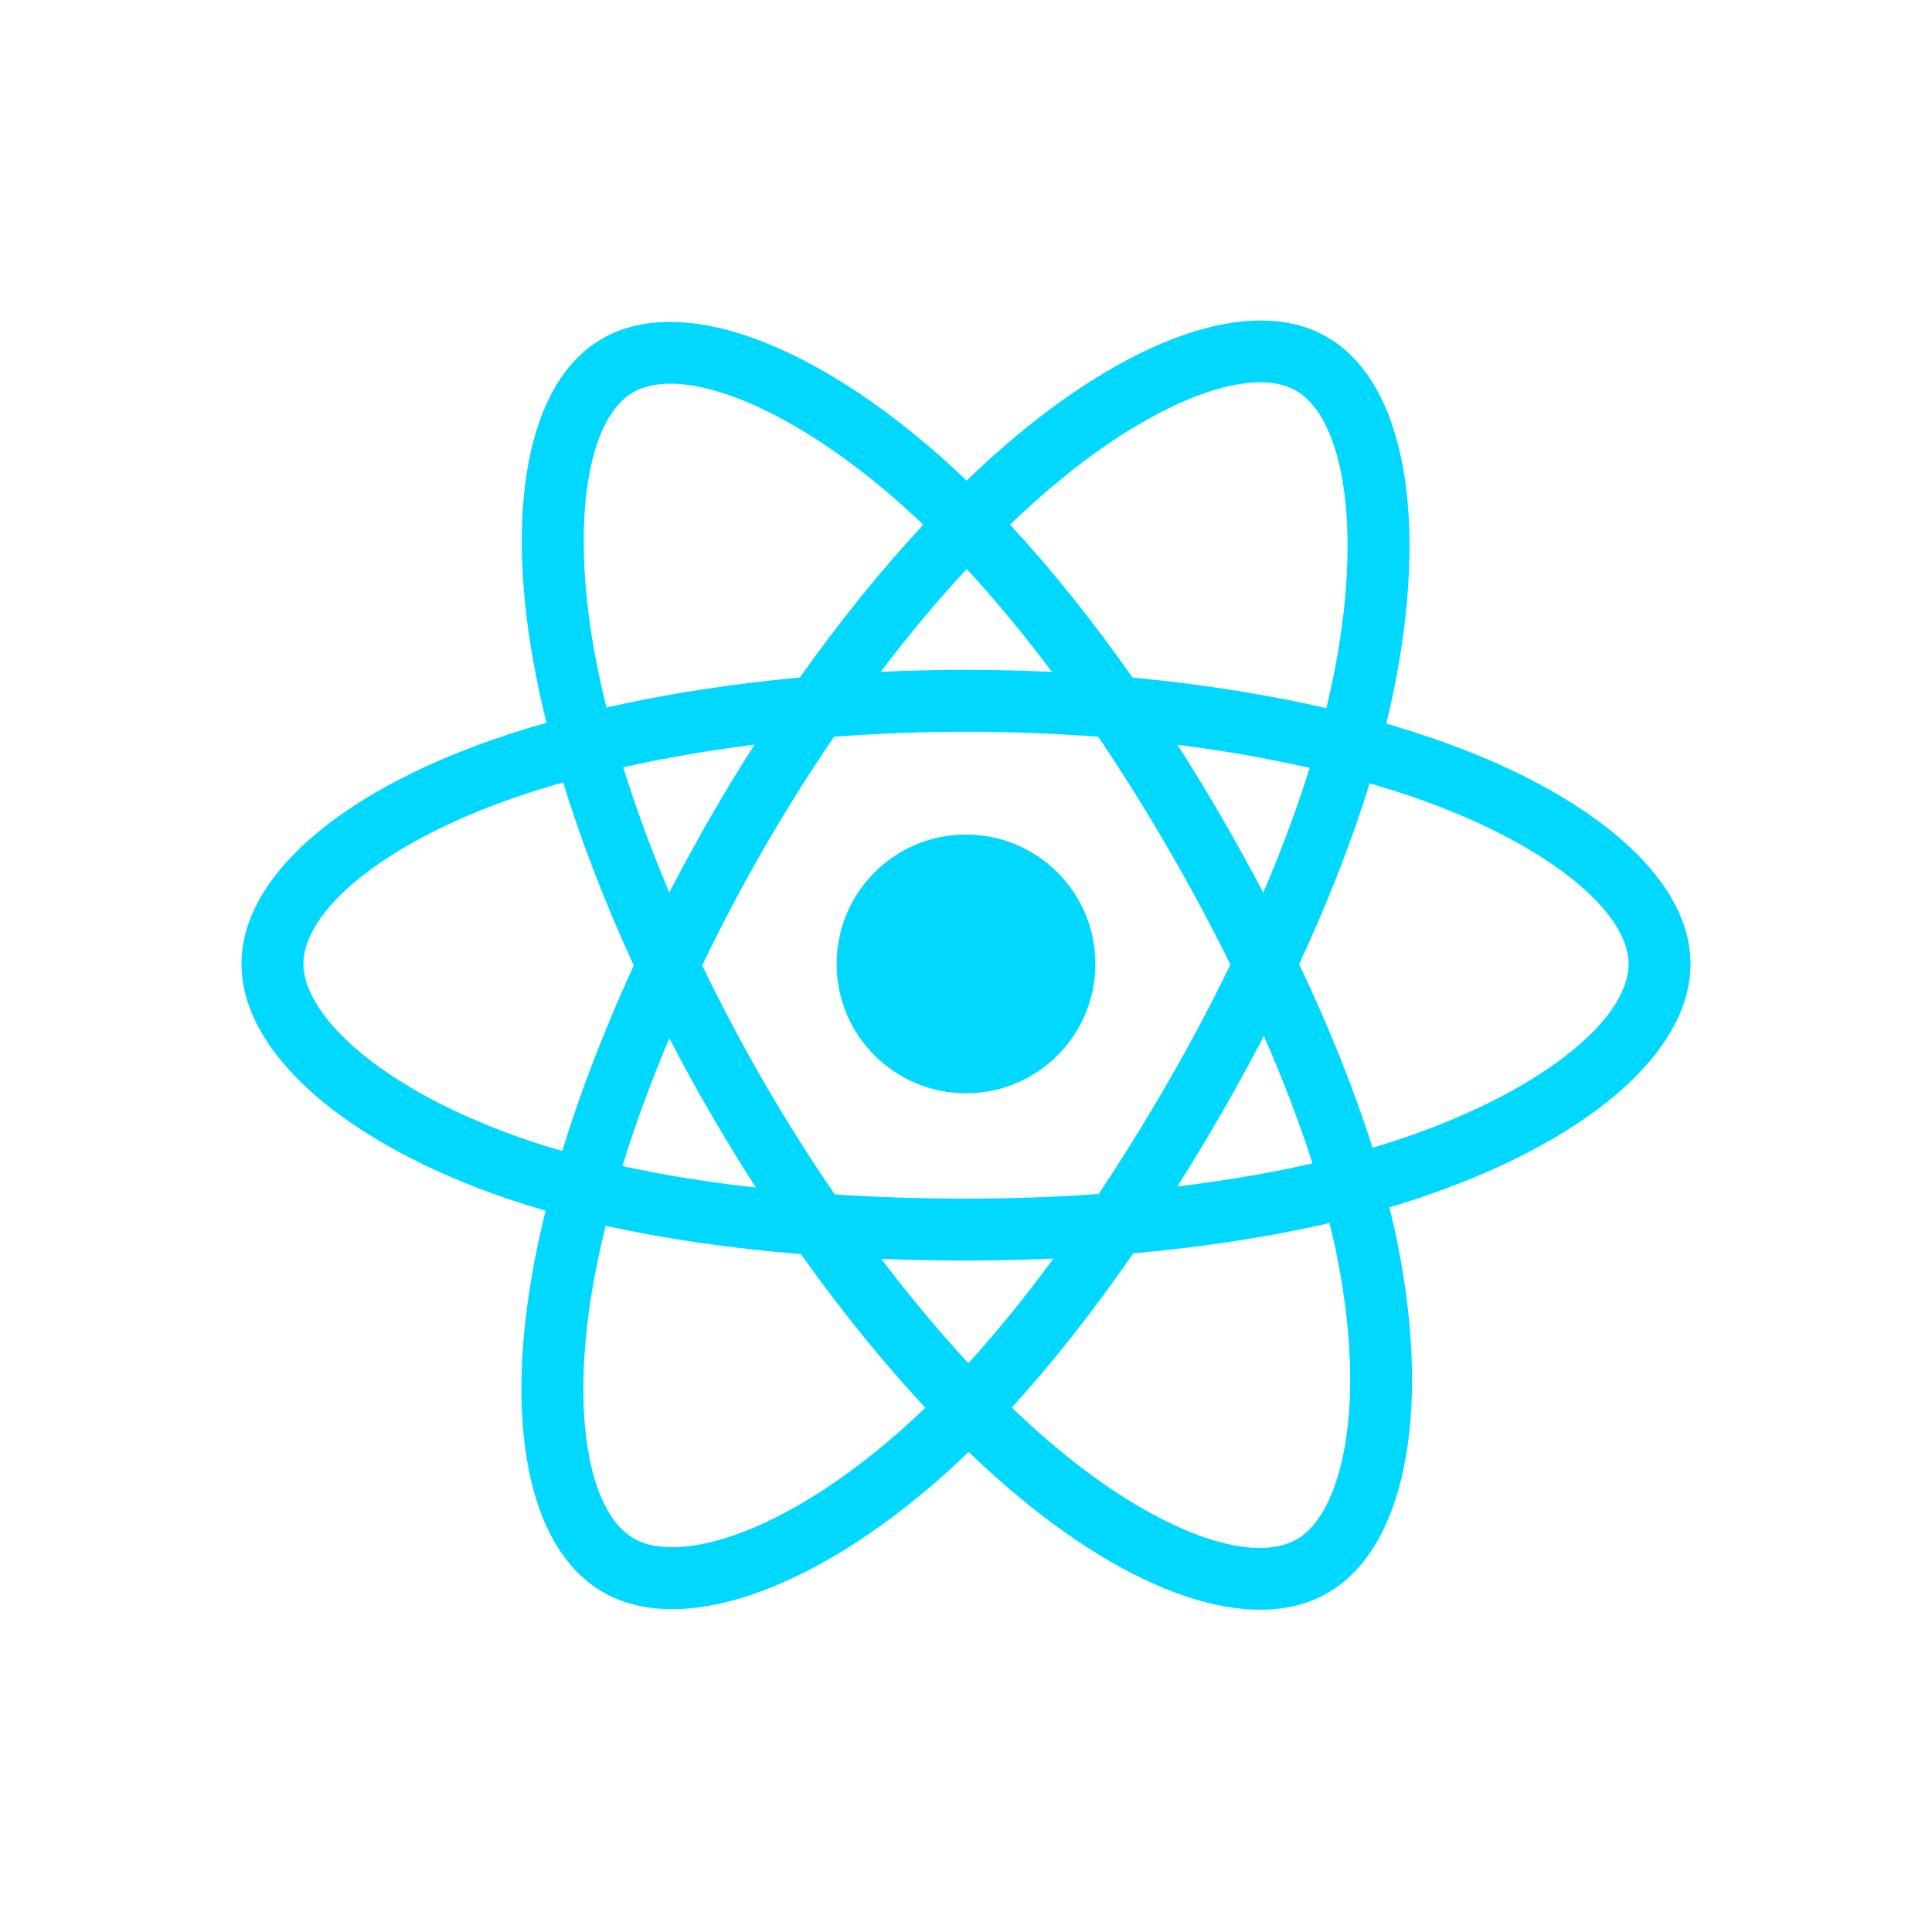 <svg width="24" height="24" viewBox="0 0 24 24" fill="none" xmlns="http://www.w3.org/2000/svg">
<path d="M17.8 9.172C17.613 9.108 17.419 9.047 17.22 8.99C17.253 8.856 17.283 8.724 17.31 8.595C17.748 6.465 17.462 4.75 16.482 4.185C15.543 3.644 14.008 4.209 12.457 5.558C12.307 5.688 12.158 5.826 12.008 5.97C11.909 5.874 11.809 5.782 11.71 5.694C10.085 4.251 8.455 3.643 7.477 4.209C6.539 4.752 6.261 6.365 6.656 8.382C6.694 8.577 6.739 8.776 6.789 8.979C6.558 9.044 6.336 9.114 6.123 9.188C4.217 9.853 3 10.894 3 11.974C3 13.089 4.307 14.208 6.291 14.887C6.448 14.94 6.611 14.991 6.778 15.039C6.724 15.258 6.676 15.472 6.637 15.682C6.26 17.664 6.554 19.239 7.49 19.778C8.456 20.336 10.078 19.763 11.658 18.382C11.782 18.273 11.908 18.157 12.033 18.036C12.196 18.193 12.358 18.341 12.52 18.48C14.05 19.797 15.56 20.328 16.495 19.787C17.461 19.228 17.774 17.537 17.367 15.479C17.336 15.322 17.3 15.161 17.259 14.998C17.373 14.964 17.485 14.93 17.594 14.893C19.657 14.21 21 13.104 21 11.974C21 10.89 19.744 9.842 17.8 9.172ZM17.352 14.164C17.254 14.196 17.153 14.228 17.05 14.258C16.822 13.537 16.515 12.77 16.138 11.978C16.497 11.204 16.793 10.447 17.014 9.731C17.198 9.784 17.377 9.84 17.549 9.899C19.215 10.473 20.231 11.321 20.231 11.974C20.231 12.67 19.134 13.573 17.352 14.164ZM16.613 15.628C16.793 16.538 16.819 17.361 16.699 18.004C16.592 18.582 16.377 18.967 16.11 19.122C15.543 19.45 14.33 19.023 13.021 17.897C12.871 17.768 12.72 17.63 12.569 17.485C13.076 16.93 13.583 16.285 14.078 15.569C14.948 15.492 15.77 15.365 16.515 15.193C16.552 15.341 16.585 15.486 16.613 15.628ZM9.137 19.065C8.582 19.261 8.141 19.266 7.874 19.112C7.306 18.785 7.07 17.521 7.392 15.825C7.429 15.631 7.473 15.431 7.524 15.227C8.261 15.39 9.077 15.508 9.949 15.579C10.447 16.279 10.969 16.924 11.495 17.488C11.38 17.598 11.265 17.704 11.152 17.803C10.453 18.414 9.753 18.847 9.137 19.065ZM6.54 14.159C5.662 13.859 4.938 13.469 4.441 13.044C3.994 12.662 3.769 12.282 3.769 11.974C3.769 11.319 4.746 10.482 6.376 9.914C6.574 9.845 6.781 9.78 6.995 9.719C7.221 10.452 7.516 11.218 7.873 11.993C7.512 12.779 7.212 13.557 6.984 14.298C6.831 14.254 6.683 14.208 6.54 14.159ZM7.41 8.235C7.072 6.506 7.297 5.202 7.862 4.875C8.464 4.526 9.796 5.023 11.2 6.269C11.289 6.349 11.379 6.432 11.47 6.518C10.947 7.08 10.43 7.719 9.936 8.416C9.09 8.494 8.279 8.62 7.534 8.789C7.487 8.601 7.446 8.416 7.41 8.235ZM15.175 10.152C14.997 9.844 14.814 9.544 14.627 9.252C15.202 9.324 15.752 9.421 16.269 9.539C16.114 10.036 15.92 10.556 15.693 11.089C15.529 10.779 15.357 10.466 15.175 10.152ZM12.009 7.068C12.363 7.452 12.719 7.881 13.068 8.347C12.716 8.33 12.359 8.321 12 8.321C11.644 8.321 11.29 8.33 10.94 8.346C11.29 7.885 11.648 7.457 12.009 7.068ZM8.822 10.157C8.644 10.466 8.475 10.777 8.314 11.088C8.09 10.557 7.898 10.035 7.742 9.531C8.255 9.416 8.803 9.322 9.374 9.25C9.185 9.545 9 9.848 8.822 10.157ZM9.39 14.752C8.801 14.687 8.245 14.598 7.731 14.486C7.89 13.973 8.086 13.439 8.315 12.897C8.476 13.208 8.646 13.519 8.825 13.828C9.007 14.143 9.196 14.451 9.39 14.752ZM12.03 16.934C11.665 16.541 11.302 16.106 10.947 15.638C11.291 15.652 11.643 15.659 12 15.659C12.367 15.659 12.73 15.65 13.087 15.634C12.736 16.111 12.382 16.546 12.03 16.934ZM15.7 12.869C15.941 13.417 16.143 13.948 16.305 14.452C15.783 14.571 15.219 14.667 14.625 14.739C14.812 14.443 14.997 14.137 15.178 13.823C15.361 13.505 15.535 13.186 15.7 12.869ZM14.512 13.438C14.23 13.926 13.942 14.392 13.648 14.832C13.114 14.87 12.562 14.89 12 14.89C11.44 14.89 10.895 14.872 10.37 14.838C10.065 14.393 9.77 13.926 9.49 13.443C9.212 12.961 8.955 12.475 8.723 11.992C8.955 11.508 9.211 11.022 9.488 10.541L9.488 10.541C9.766 10.059 10.059 9.595 10.361 9.152C10.896 9.112 11.445 9.09 12 9.09C12.557 9.09 13.107 9.112 13.642 9.152C13.94 9.592 14.23 10.055 14.509 10.537C14.792 11.025 15.051 11.508 15.285 11.982C15.052 12.463 14.793 12.951 14.512 13.438ZM16.098 4.852C16.701 5.199 16.935 6.601 16.557 8.439C16.532 8.557 16.505 8.676 16.476 8.797C15.729 8.625 14.918 8.497 14.069 8.417C13.574 7.713 13.062 7.072 12.547 6.518C12.686 6.385 12.824 6.258 12.961 6.138C14.29 4.982 15.532 4.525 16.098 4.852ZM12 10.367C12.888 10.367 13.607 11.086 13.607 11.974C13.607 12.862 12.888 13.581 12 13.581C11.112 13.581 10.393 12.862 10.393 11.974C10.393 11.086 11.112 10.367 12 10.367Z" fill="#00D8FF"/>
</svg>
